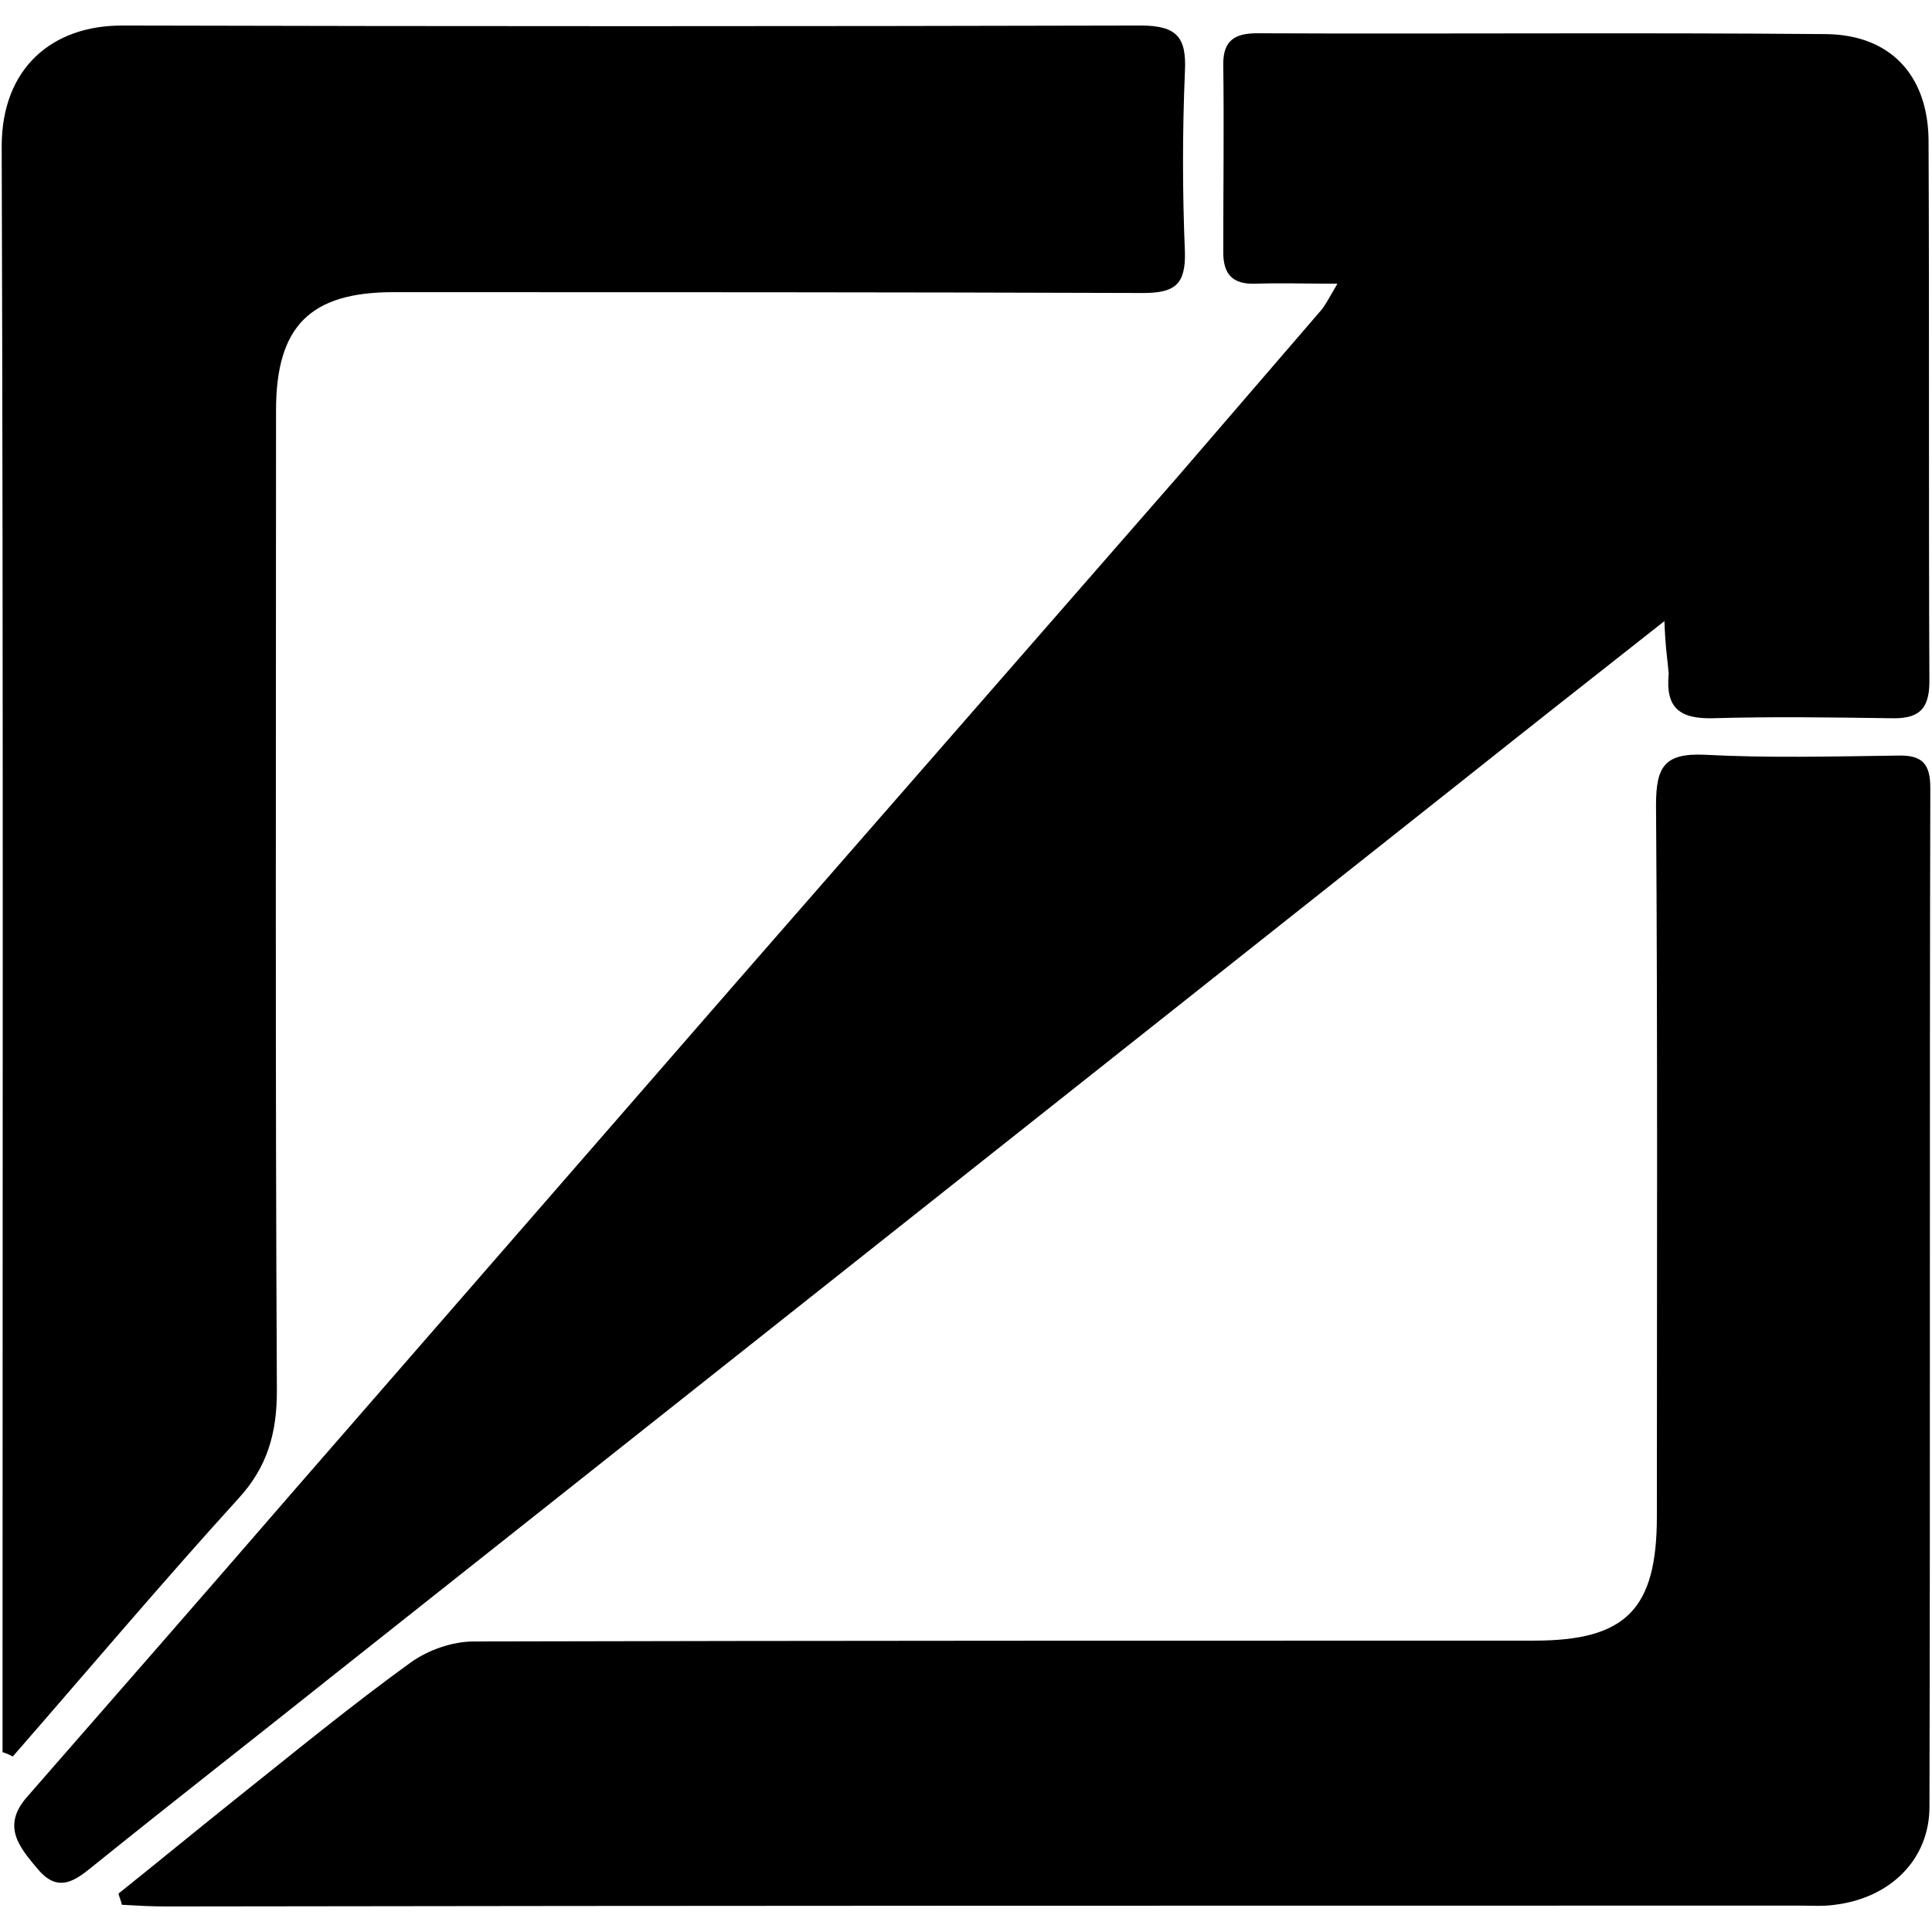 <!-- Generated by IcoMoon.io -->
<svg version="1.1" xmlns="http://www.w3.org/2000/svg" width="32" height="32" viewBox="0 0 32 32">
<title>BTCTURK</title>
<path d="M27.57 10.286c-1.199 0.945-2.243 1.764-3.287 2.596-6.25 4.952-12.501 9.905-18.751 14.857-1.326 1.058-2.667 2.102-3.979 3.16-0.296 0.24-0.578 0.466-0.917 0.071-0.31-0.367-0.621-0.72-0.183-1.213 1.467-1.679 2.935-3.358 4.388-5.037 2.469-2.836 4.924-5.658 7.393-8.494 2.427-2.78 4.854-5.559 7.28-8.339 0.79-0.917 1.58-1.834 2.37-2.751 0.071-0.085 0.127-0.198 0.268-0.437-0.522 0-0.945-0.014-1.355 0-0.381 0.014-0.536-0.155-0.536-0.522 0-1.044 0.014-2.074 0-3.118 0-0.395 0.198-0.508 0.564-0.508 3.146 0.014 6.279-0.014 9.425 0.014 1.058 0.014 1.679 0.677 1.693 1.75 0.014 2.991 0 5.982 0.014 8.974 0 0.494-0.212 0.621-0.649 0.607-0.974-0.014-1.947-0.028-2.935 0-0.55 0.014-0.79-0.169-0.734-0.734-0.014-0.198-0.056-0.423-0.071-0.875z"></path>
<path d="M1.961 31.365c0.635-0.508 1.27-1.030 1.905-1.538 0.974-0.776 1.933-1.566 2.949-2.3 0.282-0.198 0.677-0.339 1.030-0.339 5.855-0.014 11.711-0.014 17.566-0.014 1.524 0 2.032-0.522 2.032-2.060 0-3.922 0.014-7.859-0.014-11.781 0-0.635 0.141-0.861 0.804-0.832 1.058 0.056 2.116 0.028 3.189 0.014 0.409-0.014 0.55 0.127 0.55 0.536-0.014 5.63 0 11.245-0.014 16.875 0 0.875-0.649 1.51-1.566 1.623-0.183 0.028-0.381 0.014-0.578 0.014-9.016 0-18.032 0-27.062 0.014-0.24 0-0.494-0.014-0.734-0.028-0.014-0.071-0.042-0.127-0.056-0.183z"></path>
<path d="M0.042 29.023c0-0.254 0-0.494 0-0.748 0-8.621 0.014-17.227-0.014-25.848 0-1.312 0.847-2.004 1.989-2.004 5.63 0.014 11.245 0.014 16.875 0 0.607 0 0.762 0.198 0.734 0.762-0.042 1.002-0.042 1.989 0 2.991 0.014 0.536-0.169 0.677-0.691 0.677-4.134-0.014-8.282-0.014-12.416-0.014-1.383 0-1.947 0.564-1.947 1.961 0 5.418-0.014 10.822 0.014 16.24 0 0.691-0.155 1.256-0.635 1.778-1.27 1.397-2.497 2.85-3.739 4.275-0.056-0.028-0.113-0.056-0.169-0.071z"></path>
</svg>
